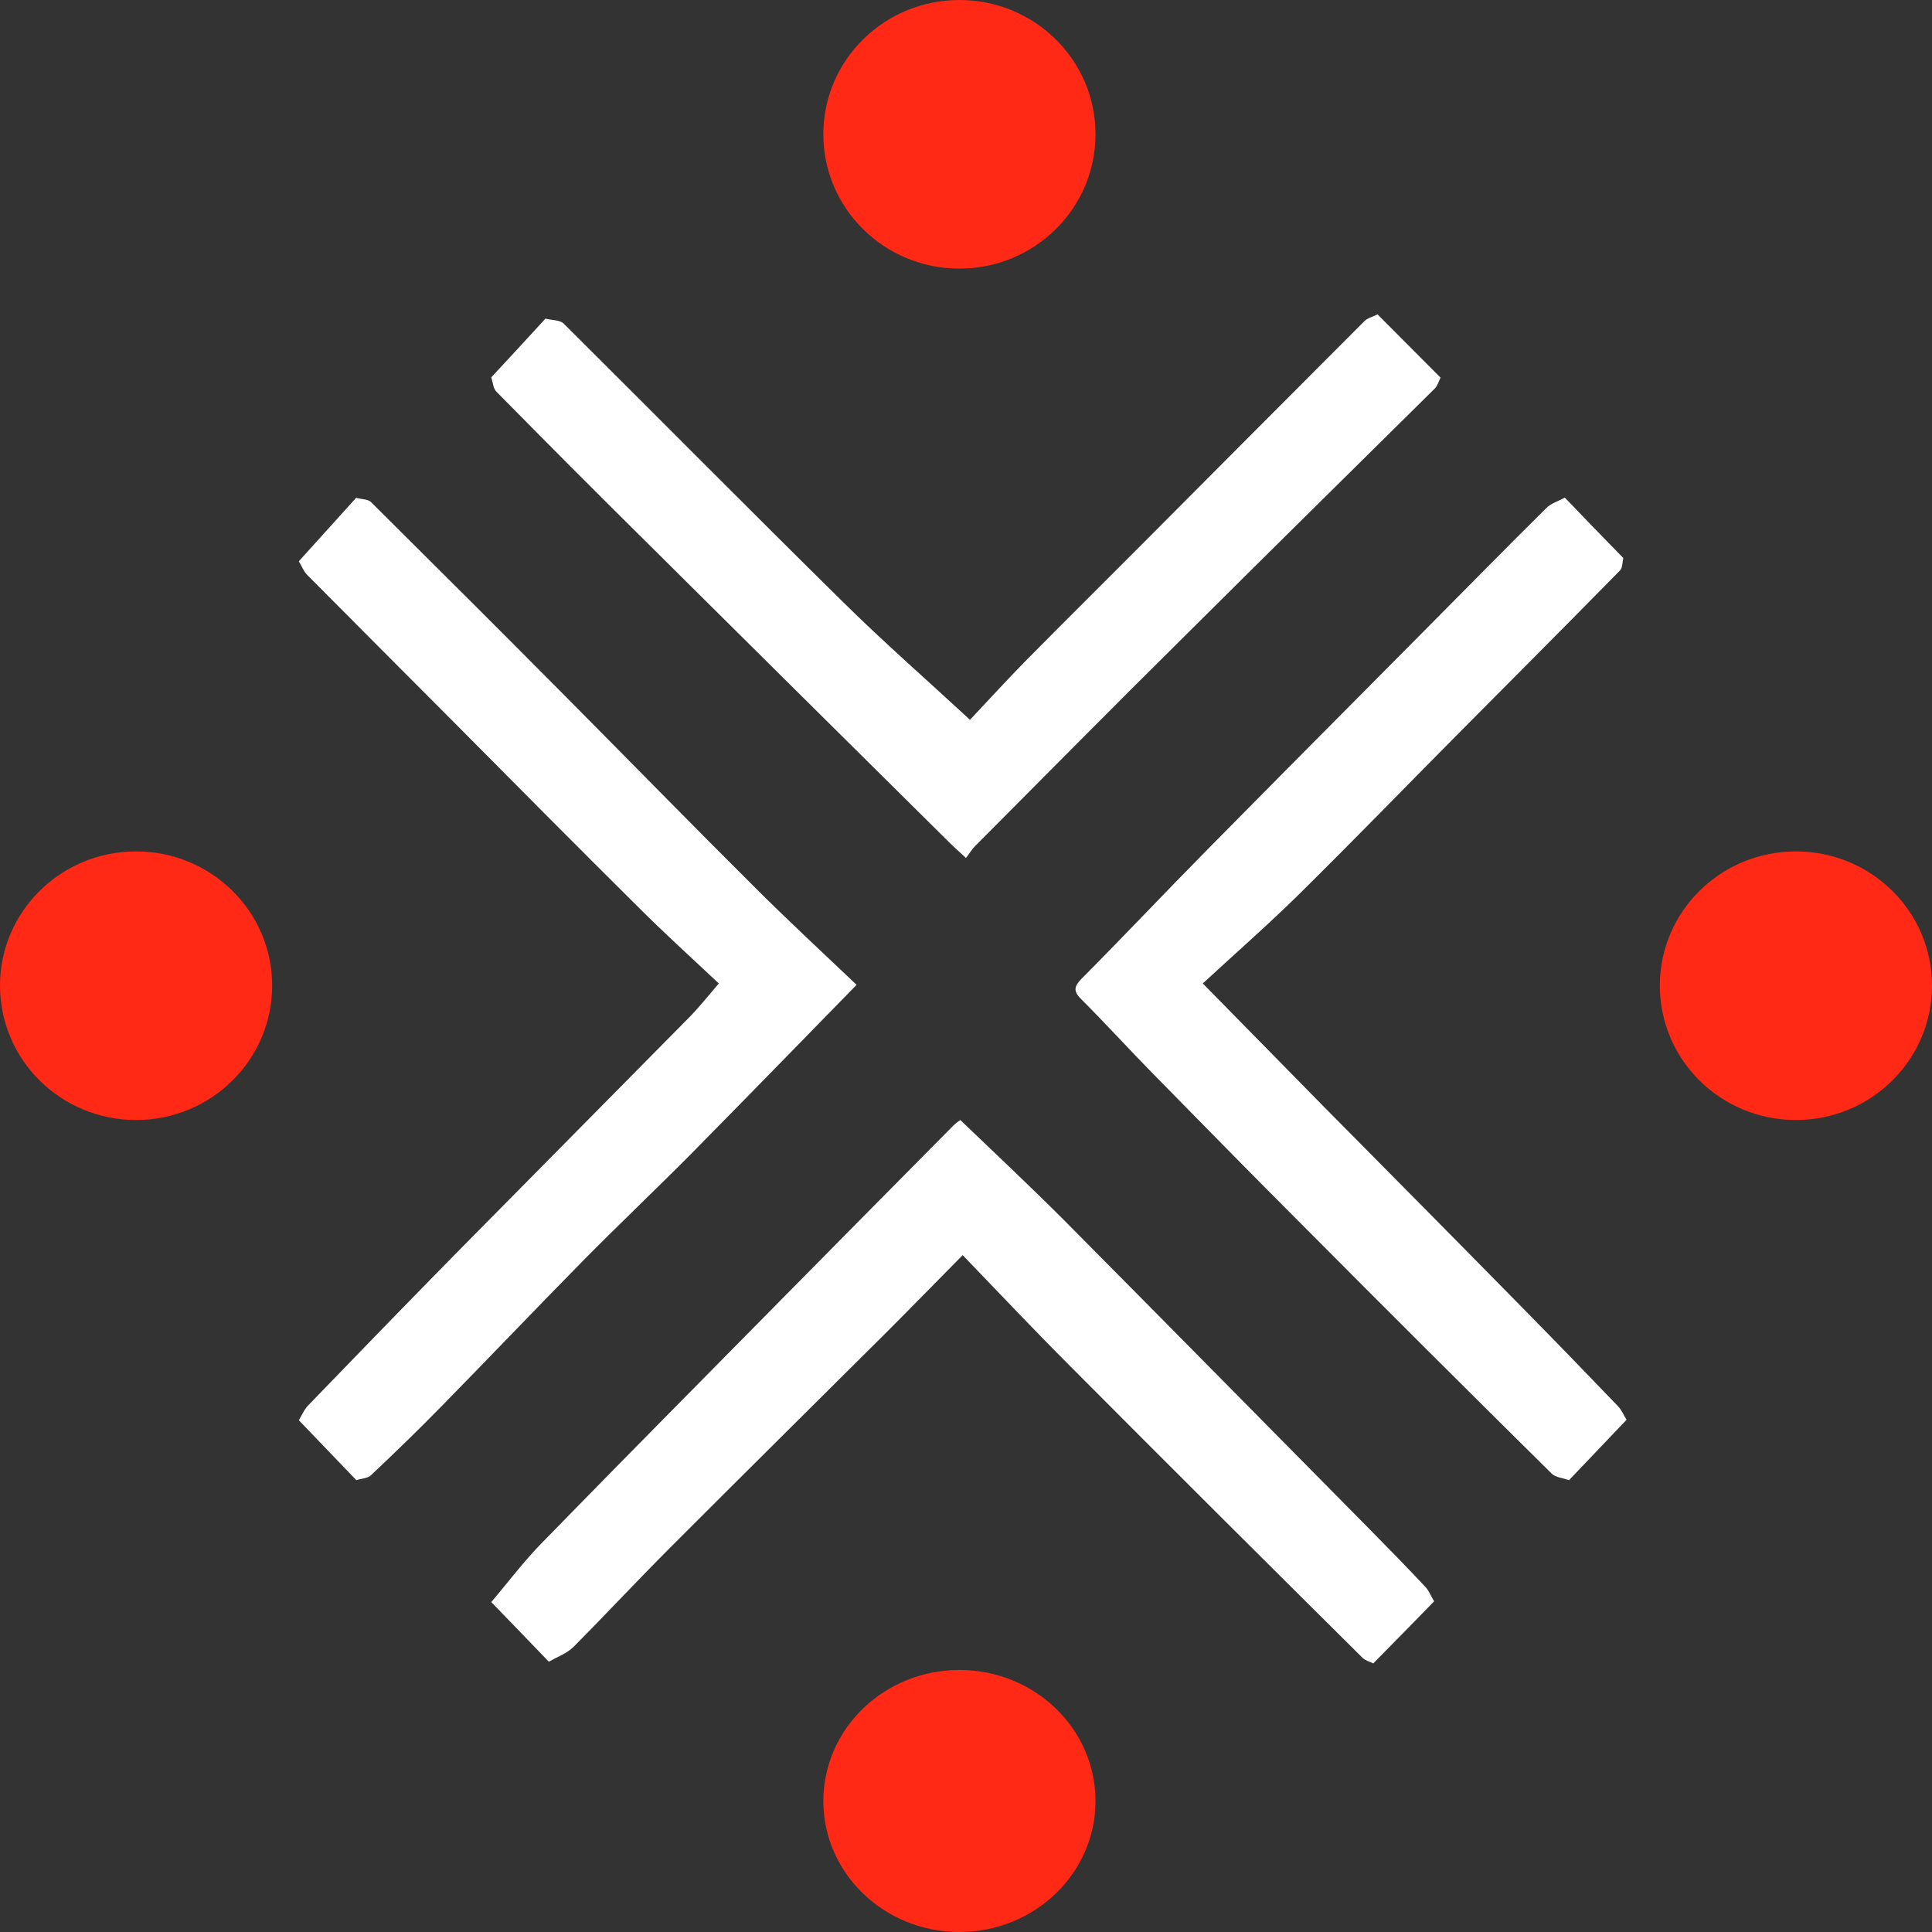 <?xml version="1.0" encoding="UTF-8"?>
<svg xmlns="http://www.w3.org/2000/svg" xmlns:xlink="http://www.w3.org/1999/xlink" width="32px" height="32px" viewBox="0 0 32 32" version="1.1">
<rect x="0" y="0" width="32" height="32" fill="#333333" stroke="none"/>
<g id="surface1">
<path style=" stroke:none;fill-rule:nonzero;fill:rgb(100%,100%,100%);fill-opacity:1;" d="M 5.902 8.246 C 5.984 8.27 6.094 8.266 6.145 8.316 C 7.219 9.383 8.293 10.453 9.359 11.527 C 10.406 12.582 11.445 13.645 12.496 14.691 C 13.051 15.246 13.625 15.777 14.188 16.312 C 13.234 17.289 12.336 18.211 11.434 19.125 C 10.844 19.719 10.238 20.293 9.652 20.887 C 8.871 21.68 8.102 22.488 7.324 23.281 C 6.938 23.676 6.543 24.059 6.145 24.434 C 6.09 24.488 5.984 24.488 5.902 24.516 C 5.582 24.184 5.266 23.855 4.949 23.523 C 5 23.441 5.039 23.344 5.109 23.273 C 5.918 22.434 6.73 21.598 7.547 20.766 C 8.844 19.453 10.141 18.141 11.438 16.828 C 11.582 16.68 11.711 16.516 11.906 16.289 C 11.461 15.871 11.004 15.457 10.57 15.023 C 9.578 14.039 8.598 13.051 7.617 12.062 C 6.773 11.215 5.93 10.371 5.086 9.52 C 5.027 9.461 4.996 9.371 4.949 9.297 L 5.902 8.242 Z M 5.902 8.246 "/>
<path style=" stroke:none;fill-rule:nonzero;fill:rgb(100%,100%,100%);fill-opacity:1;" d="M 25.984 24.516 C 25.891 24.48 25.766 24.473 25.699 24.406 C 24.324 23.047 22.953 21.68 21.59 20.309 C 20.754 19.473 19.93 18.633 19.102 17.789 C 18.699 17.379 18.309 16.949 17.902 16.543 C 17.77 16.41 17.797 16.332 17.914 16.211 C 18.617 15.504 19.301 14.777 20 14.07 C 21.148 12.906 22.301 11.746 23.453 10.586 C 24.172 9.863 24.887 9.133 25.613 8.414 C 25.691 8.336 25.812 8.301 25.918 8.242 C 26.238 8.578 26.562 8.91 26.887 9.242 C 26.871 9.312 26.875 9.406 26.832 9.449 C 25.949 10.348 25.062 11.238 24.176 12.129 C 23.289 13.023 22.41 13.93 21.512 14.816 C 21.008 15.312 20.477 15.777 19.922 16.289 C 20.633 17.012 21.27 17.66 21.906 18.309 C 23.043 19.457 24.18 20.605 25.312 21.758 C 25.812 22.266 26.305 22.777 26.801 23.293 C 26.859 23.355 26.895 23.441 26.941 23.516 C 26.625 23.848 26.305 24.184 25.988 24.516 "/>
<path style=" stroke:none;fill-rule:nonzero;fill:rgb(100%,100%,100%);fill-opacity:1;" d="M 23.859 6.258 C 23.828 6.32 23.809 6.391 23.762 6.438 C 22.359 7.824 20.957 9.207 19.559 10.598 C 18.418 11.727 17.289 12.871 16.156 14.008 C 16.105 14.059 16.07 14.117 16 14.211 C 15.895 14.113 15.805 14.035 15.719 13.949 C 14.004 12.25 12.293 10.555 10.582 8.855 C 9.793 8.074 9.004 7.281 8.223 6.488 C 8.168 6.434 8.164 6.332 8.137 6.25 C 8.438 5.926 8.738 5.602 9.035 5.277 C 9.137 5.305 9.27 5.297 9.336 5.359 C 10.883 6.898 12.414 8.445 13.969 9.977 C 14.637 10.637 15.348 11.258 16.066 11.922 C 16.328 11.645 16.641 11.301 16.969 10.965 C 17.617 10.309 18.273 9.66 18.922 9.008 C 20.145 7.781 21.367 6.551 22.594 5.324 C 22.648 5.266 22.742 5.246 22.816 5.207 C 23.168 5.559 23.516 5.91 23.863 6.258 "/>
<path style=" stroke:none;fill-rule:nonzero;fill:rgb(100%,100%,100%);fill-opacity:1;" d="M 8.137 26.535 C 8.41 26.215 8.664 25.875 8.957 25.574 C 10.301 24.195 11.66 22.824 13.012 21.453 C 13.938 20.516 14.863 19.578 15.789 18.645 C 15.832 18.602 15.883 18.566 15.906 18.551 C 16.484 19.105 17.055 19.641 17.609 20.195 C 19.312 21.91 21.012 23.637 22.711 25.355 C 23.012 25.66 23.309 25.965 23.602 26.277 C 23.668 26.344 23.703 26.441 23.754 26.523 C 23.418 26.867 23.082 27.211 22.746 27.551 C 22.688 27.523 22.613 27.504 22.566 27.457 C 20.949 25.852 19.336 24.246 17.727 22.629 C 17.137 22.039 16.562 21.43 15.945 20.789 C 15.512 21.227 15.105 21.645 14.691 22.059 C 13.5 23.246 12.301 24.43 11.109 25.625 C 10.566 26.168 10.039 26.734 9.496 27.281 C 9.387 27.387 9.227 27.445 9.09 27.523 C 8.773 27.195 8.457 26.863 8.137 26.535 "/>
<path style=" stroke:none;fill-rule:nonzero;fill:rgb(100%,16.078%,8.235%);fill-opacity:1;" d="M 18.145 29.832 C 18.145 31.027 17.137 32 15.891 32 C 14.645 32 13.637 31.027 13.637 29.832 C 13.637 28.633 14.645 27.66 15.891 27.66 C 17.137 27.66 18.145 28.633 18.145 29.832 Z M 18.145 29.832 "/>
<path style=" stroke:none;fill-rule:nonzero;fill:rgb(100%,16.078%,8.235%);fill-opacity:1;" d="M 18.145 2.223 C 18.145 3.453 17.137 4.449 15.891 4.449 C 14.645 4.449 13.637 3.453 13.637 2.223 C 13.637 0.996 14.645 0 15.891 0 C 17.137 0 18.145 0.996 18.145 2.223 Z M 18.145 2.223 "/>
<path style=" stroke:none;fill-rule:nonzero;fill:rgb(100%,16.078%,8.235%);fill-opacity:1;" d="M 4.508 16.324 C 4.508 17.555 3.5 18.551 2.254 18.551 C 1.008 18.551 0 17.555 0 16.324 C 0 15.098 1.008 14.102 2.254 14.102 C 3.5 14.102 4.508 15.098 4.508 16.324 Z M 4.508 16.324 "/>
<path style=" stroke:none;fill-rule:nonzero;fill:rgb(100%,16.078%,8.235%);fill-opacity:1;" d="M 32 16.324 C 32 17.555 30.992 18.551 29.746 18.551 C 28.5 18.551 27.492 17.555 27.492 16.324 C 27.492 15.098 28.5 14.102 29.746 14.102 C 30.992 14.102 32 15.098 32 16.324 Z M 32 16.324 "/>
</g>
</svg>
